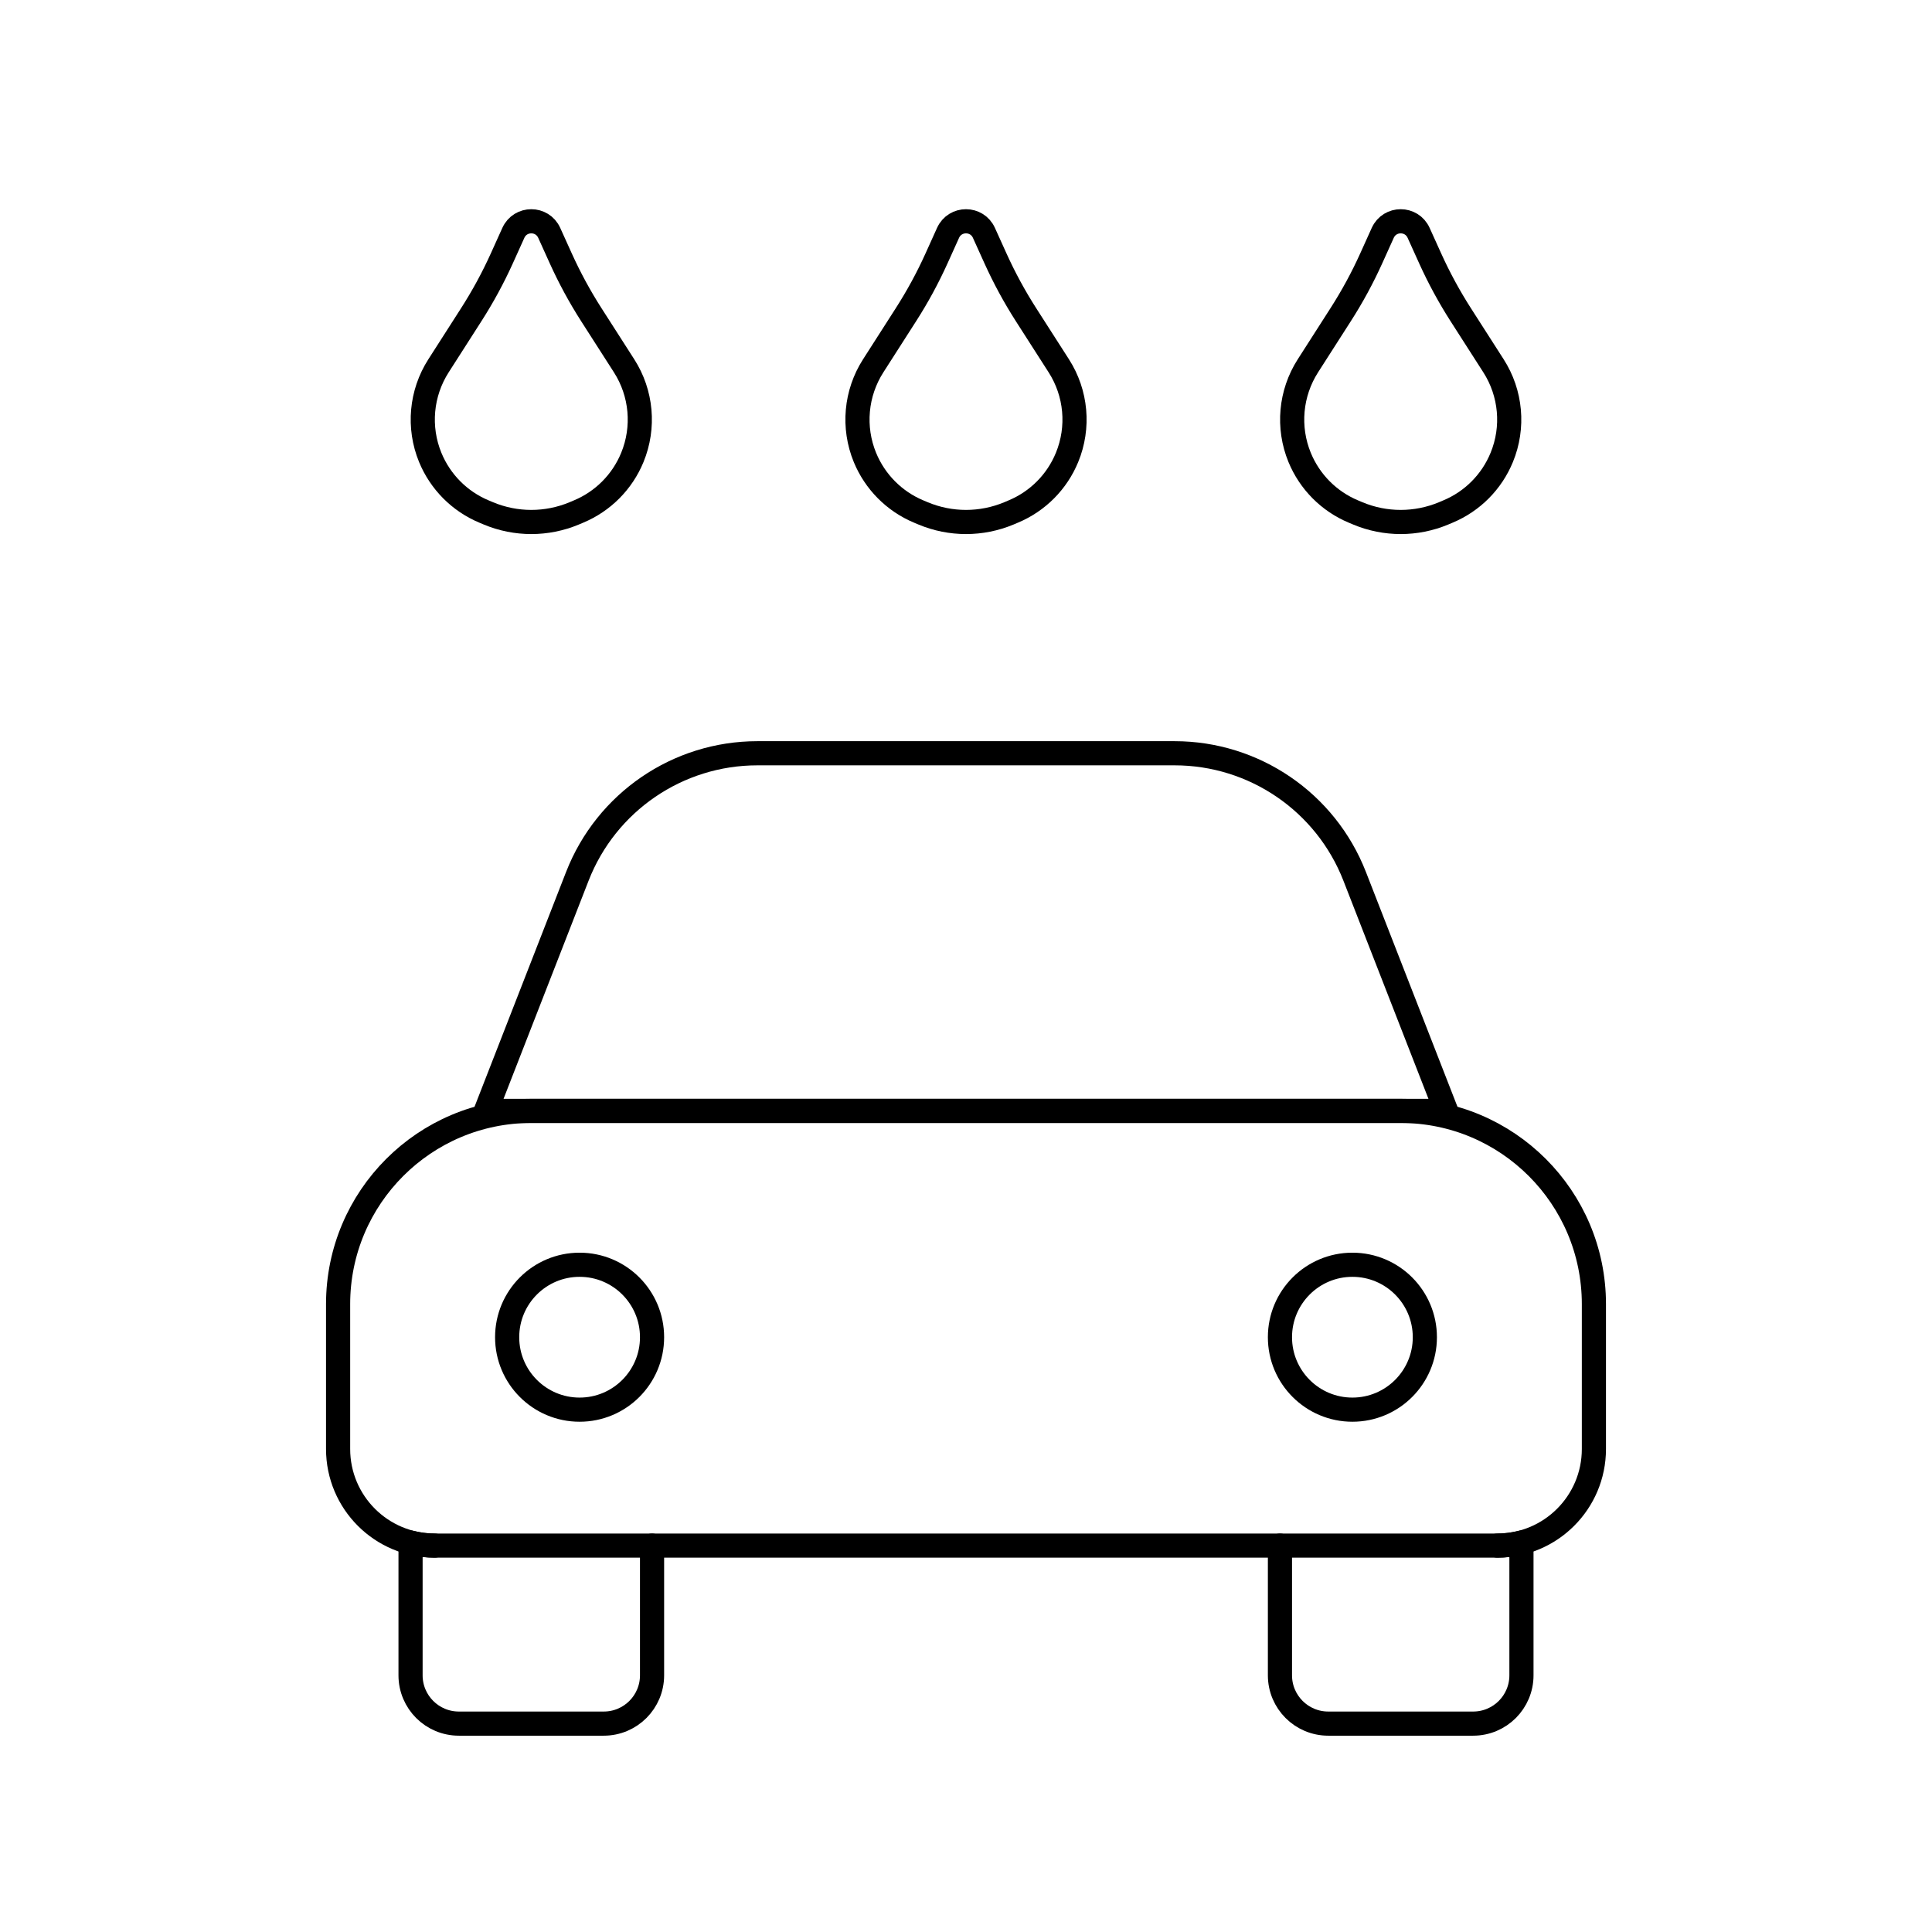 <svg width="80" height="80" viewBox="0 0 80 80" fill="none" xmlns="http://www.w3.org/2000/svg">
  <path d="M14 54C14 49.582 17.582 46 22 46H58C62.418 46 66 49.582 66 54V60C66 62.209 64.209 64 62 64H18C15.791 64 14 62.209 14 60V54Z" stroke="currentColor" stroke-linecap="round" stroke-linejoin="round" />
  <path d="M27 64V69.371C27 70.476 26.105 71.371 25 71.371H19C17.895 71.371 17 70.476 17 69.371V63.874C17.32 63.956 17.655 64 18 64" stroke="currentColor" stroke-linecap="round" stroke-linejoin="round" />
  <path d="M53 64V69.371C53 70.476 53.895 71.371 55 71.371H61C62.105 71.371 63 70.476 63 69.371V63.874C62.68 63.956 62.345 64 62 64" stroke="currentColor" stroke-linecap="round" stroke-linejoin="round" />
  <path d="M59.881 46H20.119L23.907 36.285C25.105 33.214 28.064 31.191 31.36 31.191H48.639C51.936 31.191 54.895 33.214 56.093 36.285L59.881 46Z" stroke="currentColor" stroke-linecap="round" stroke-linejoin="round" />
  <path d="M21 55.371C21 53.714 22.343 52.371 24 52.371C25.657 52.371 27 53.714 27 55.371C27 57.028 25.657 58.371 24 58.371C22.343 58.371 21 57.028 21 55.371Z" stroke="currentColor" stroke-linecap="round" stroke-linejoin="round" />
  <path d="M59 55.371C59 53.714 57.657 52.371 56 52.371C54.343 52.371 53 53.714 53 55.371C53 57.028 54.343 58.371 56 58.371C57.657 58.371 59 57.028 59 55.371Z" stroke="currentColor" stroke-linecap="round" stroke-linejoin="round" />
  <path d="M21.257 9.642C21.546 9.003 22.453 9.003 22.742 9.642L23.218 10.694C23.584 11.504 24.008 12.285 24.487 13.033L25.842 15.147C26.568 16.28 26.695 17.696 26.184 18.941C25.769 19.953 24.968 20.759 23.958 21.181L23.776 21.258C22.639 21.733 21.36 21.733 20.224 21.258L20.041 21.181C19.032 20.759 18.231 19.953 17.815 18.941C17.304 17.696 17.432 16.28 18.158 15.147L19.512 13.033C19.991 12.285 20.416 11.504 20.782 10.694L21.257 9.642Z" stroke="currentColor" stroke-linecap="round" stroke-linejoin="round" />
  <path d="M39.257 9.642C39.546 9.003 40.453 9.003 40.742 9.642L41.218 10.694C41.584 11.504 42.008 12.285 42.487 13.033L43.842 15.147C44.568 16.28 44.696 17.696 44.184 18.941C43.769 19.953 42.968 20.759 41.958 21.181L41.776 21.258C40.639 21.733 39.36 21.733 38.224 21.258L38.041 21.181C37.032 20.759 36.231 19.953 35.815 18.941C35.304 17.696 35.432 16.28 36.158 15.147L37.512 13.033C37.992 12.285 38.416 11.504 38.782 10.694L39.257 9.642Z" stroke="currentColor" stroke-linecap="round" stroke-linejoin="round" />
  <path d="M57.257 9.642C57.546 9.003 58.453 9.003 58.742 9.642L59.218 10.694C59.584 11.504 60.008 12.285 60.487 13.033L61.842 15.147C62.568 16.28 62.696 17.696 62.184 18.941C61.769 19.953 60.968 20.759 59.958 21.181L59.776 21.258C58.639 21.733 57.36 21.733 56.224 21.258L56.041 21.181C55.032 20.759 54.231 19.953 53.815 18.941C53.304 17.696 53.432 16.28 54.158 15.147L55.512 13.033C55.992 12.285 56.416 11.504 56.782 10.694L57.257 9.642Z" stroke="currentColor" stroke-linecap="round" stroke-linejoin="round" />
</svg>